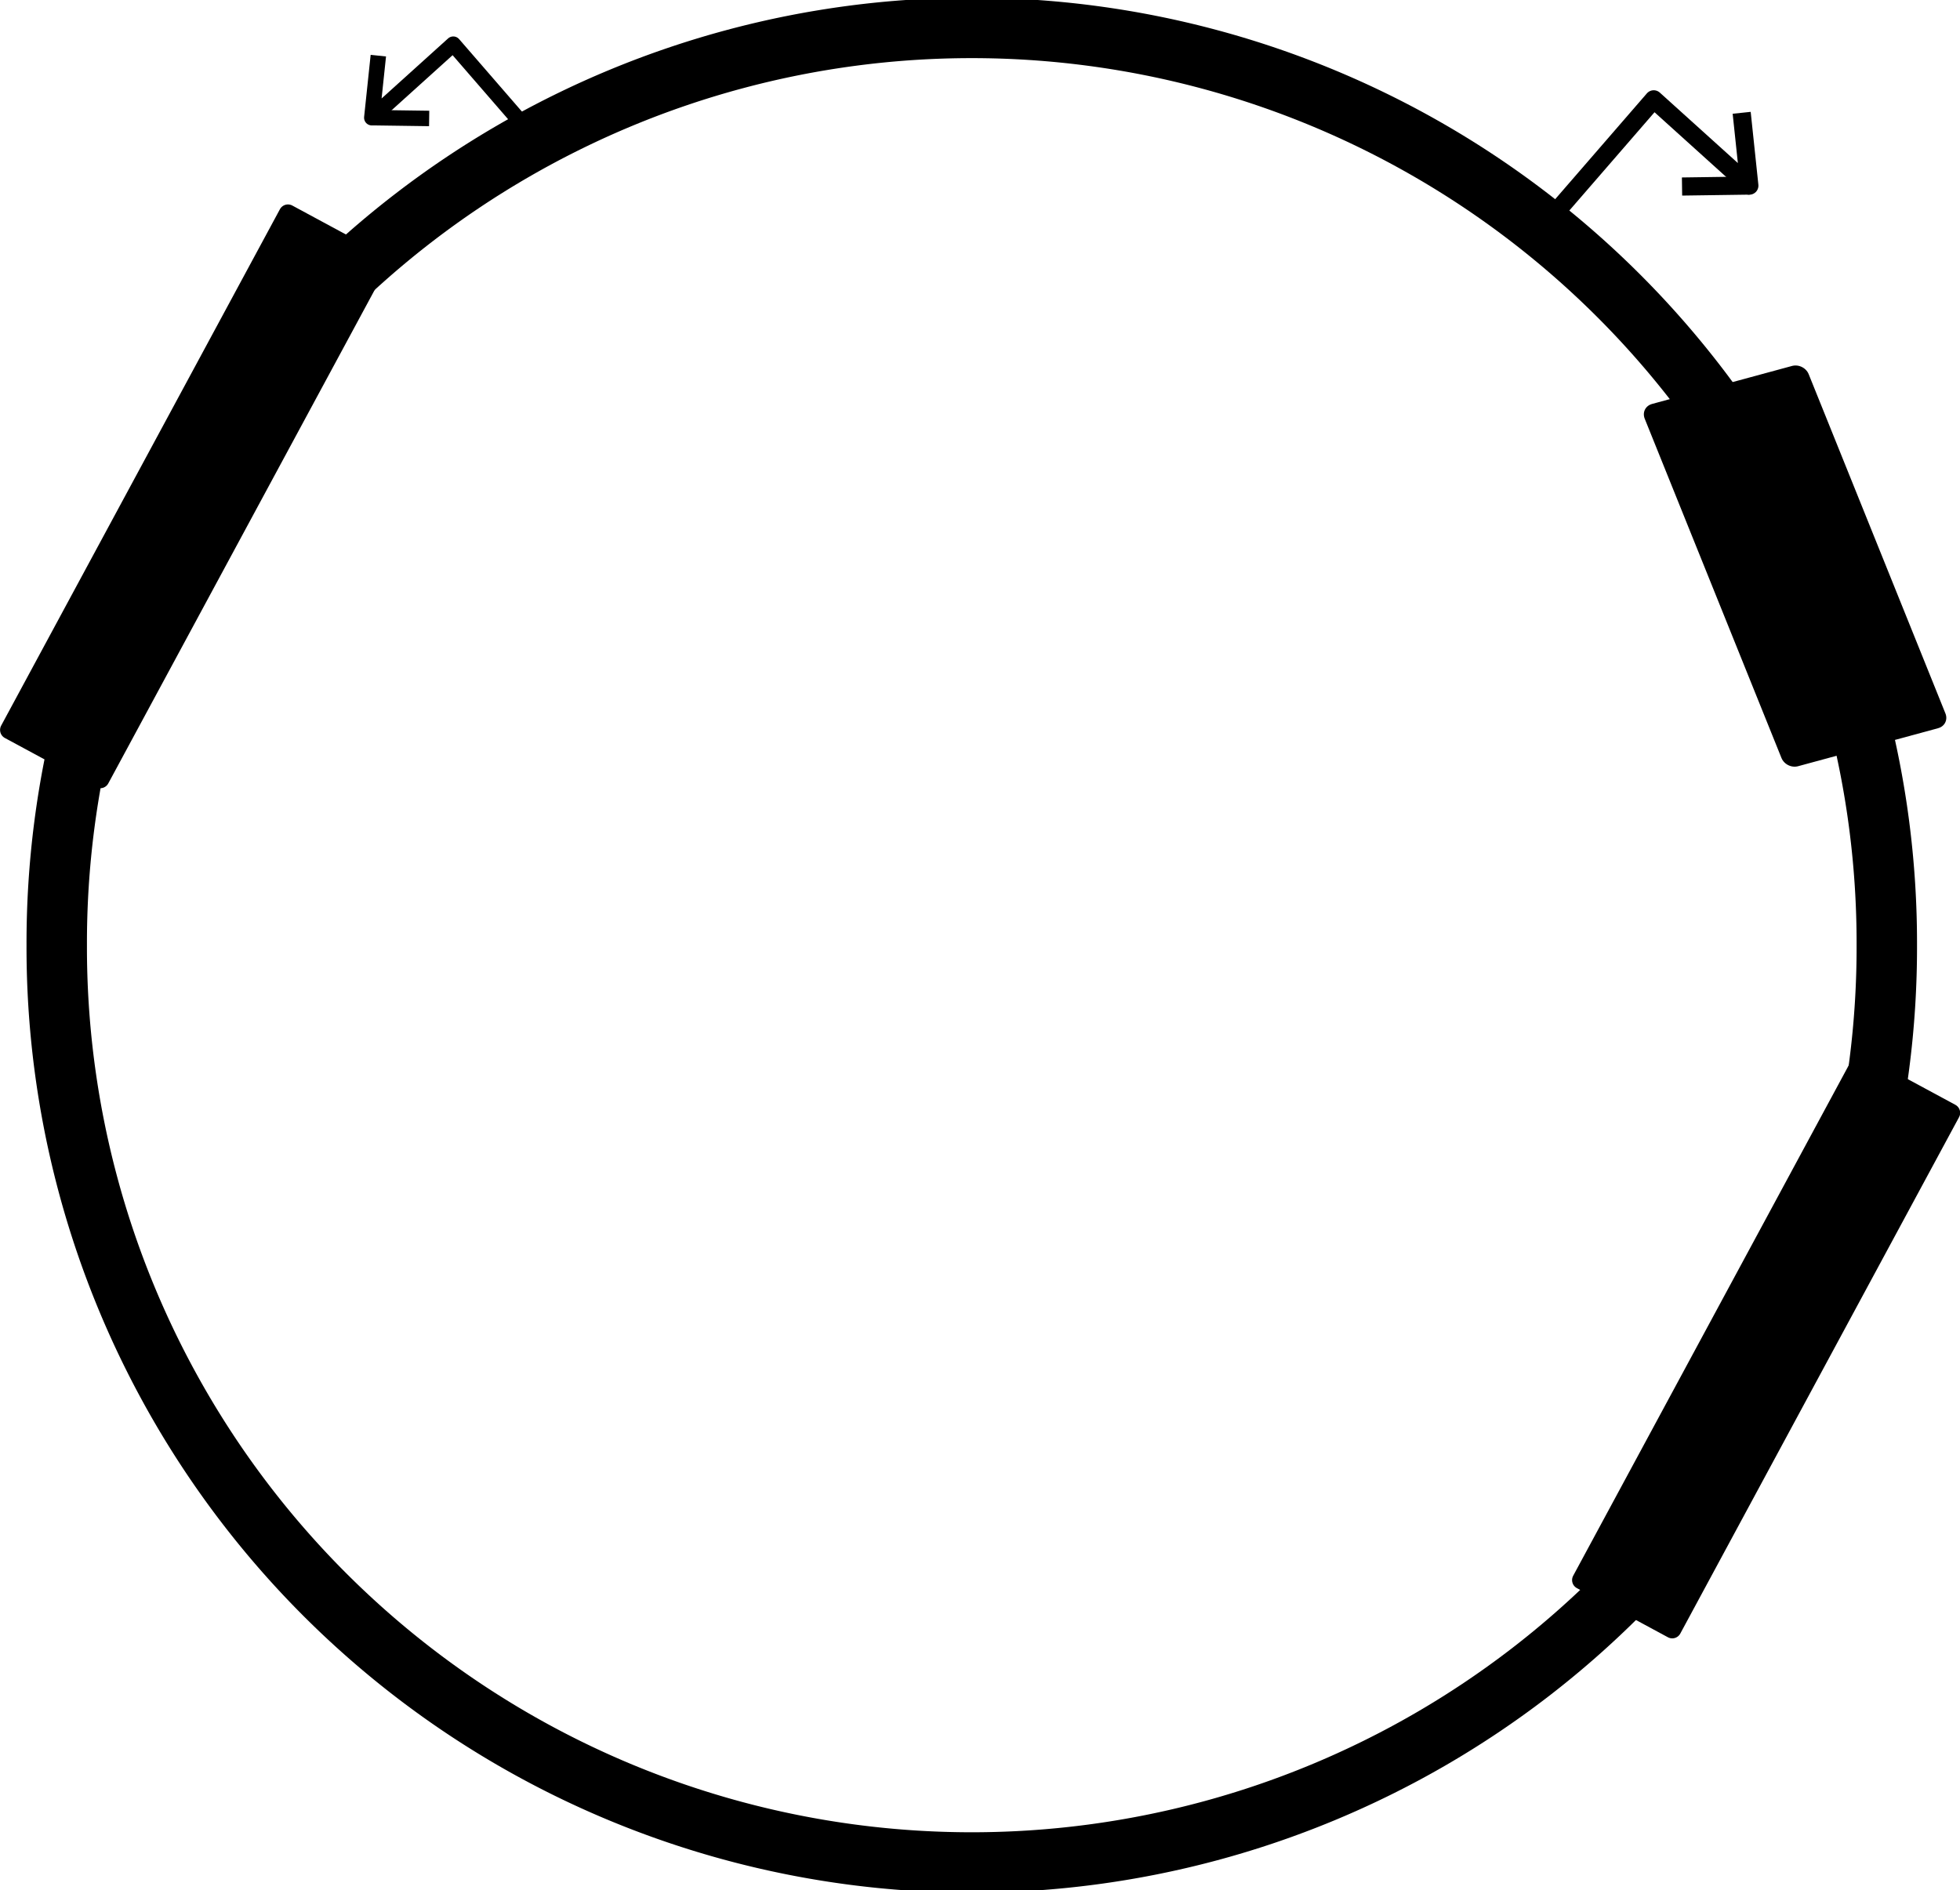 <?xml version="1.0" encoding="UTF-8" standalone="no"?>
<!-- Created with Inkscape (http://www.inkscape.org/) -->

<svg
   xmlns:dc="http://purl.org/dc/elements/1.1/"
   xmlns:cc="http://creativecommons.org/ns#"
   xmlns:rdf="http://www.w3.org/1999/02/22-rdf-syntax-ns#"
   xmlns:svg="http://www.w3.org/2000/svg"
   xmlns="http://www.w3.org/2000/svg"
   version="1.1"
   width="324.359"
   height="312.875"
   id="svg2">
  <defs
     id="defs4" />
  <g
     transform="translate(-210.611,-278.781)"
     id="layer1">
    <path
       d="m 522.857,435.219 a 151.429,151.429 0 1 1 -302.857,0 151.429,151.429 0 1 1 302.857,0 z"
       id="path2987"
       style="fill:none;stroke:#000000;stroke-width:10;stroke-linecap:round;stroke-linejoin:round;stroke-miterlimit:4;stroke-opacity:1;stroke-dasharray:none;stroke-dashoffset:0" />
    <g
       id="g3947"
       style="stroke-width:3;stroke-miterlimit:4;stroke-dasharray:none">
      <path
         d="m 465.714,316.648 18.571,-21.429 15.825,14.287 -1.271,-12.055"
         id="path3757"
         style="fill:none;stroke:#000000;stroke-width:3;stroke-linecap:butt;stroke-linejoin:round;stroke-miterlimit:4;stroke-opacity:1;stroke-dasharray:none" />
      <path
         d="m 488.969,309.652 11.158,-0.157"
         id="path3765"
         style="fill:none;stroke:#000000;stroke-width:3;stroke-linecap:butt;stroke-linejoin:bevel;stroke-miterlimit:4;stroke-opacity:1;stroke-dasharray:none;marker-end:none" />
      <path
         d="m 301.444,304.347 -15.822,-18.256 -13.482,12.171 1.083,-10.27"
         id="path3757-3"
         style="fill:none;stroke:#000000;stroke-width:2.556;stroke-linecap:butt;stroke-linejoin:round;stroke-miterlimit:4;stroke-opacity:1;stroke-dasharray:none" />
      <path
         d="m 281.633,298.387 -9.506,-0.133"
         id="path3765-6"
         style="fill:none;stroke:#000000;stroke-width:2.556;stroke-linecap:butt;stroke-linejoin:bevel;stroke-miterlimit:4;stroke-opacity:1;stroke-dasharray:none;marker-end:none" />
      <rect
         width="17.123"
         height="97.123"
         x="376.474"
         y="153.752"
         transform="matrix(0.88,0.475,-0.475,0.88,0,0)"
         id="rect3972"
         style="fill:#000000;fill-opacity:1;stroke:#000000;stroke-width:3.02;stroke-linecap:butt;stroke-linejoin:round;stroke-miterlimit:4;stroke-opacity:1;stroke-dasharray:none;stroke-dashoffset:0" />
      <rect
         width="17.123"
         height="97.123"
         x="672.236"
         y="154.001"
         transform="matrix(0.88,0.475,-0.475,0.88,0,0)"
         id="rect3972-7"
         style="fill:#000000;fill-opacity:1;stroke:#000000;stroke-width:3.02;stroke-linecap:butt;stroke-linejoin:round;stroke-miterlimit:4;stroke-opacity:1;stroke-dasharray:none;stroke-dashoffset:0" />
      <rect
         width="24.018"
         height="60.509"
         x="321.979"
         y="465.41"
         transform="matrix(0.965,-0.262,0.374,0.928,0,0)"
         id="rect3972-3"
         style="fill:#000000;fill-opacity:1;stroke:#000000;stroke-width:4.102;stroke-linecap:butt;stroke-linejoin:round;stroke-miterlimit:4;stroke-opacity:1;stroke-dasharray:none;stroke-dashoffset:0" />
    </g>
  </g>
</svg>
